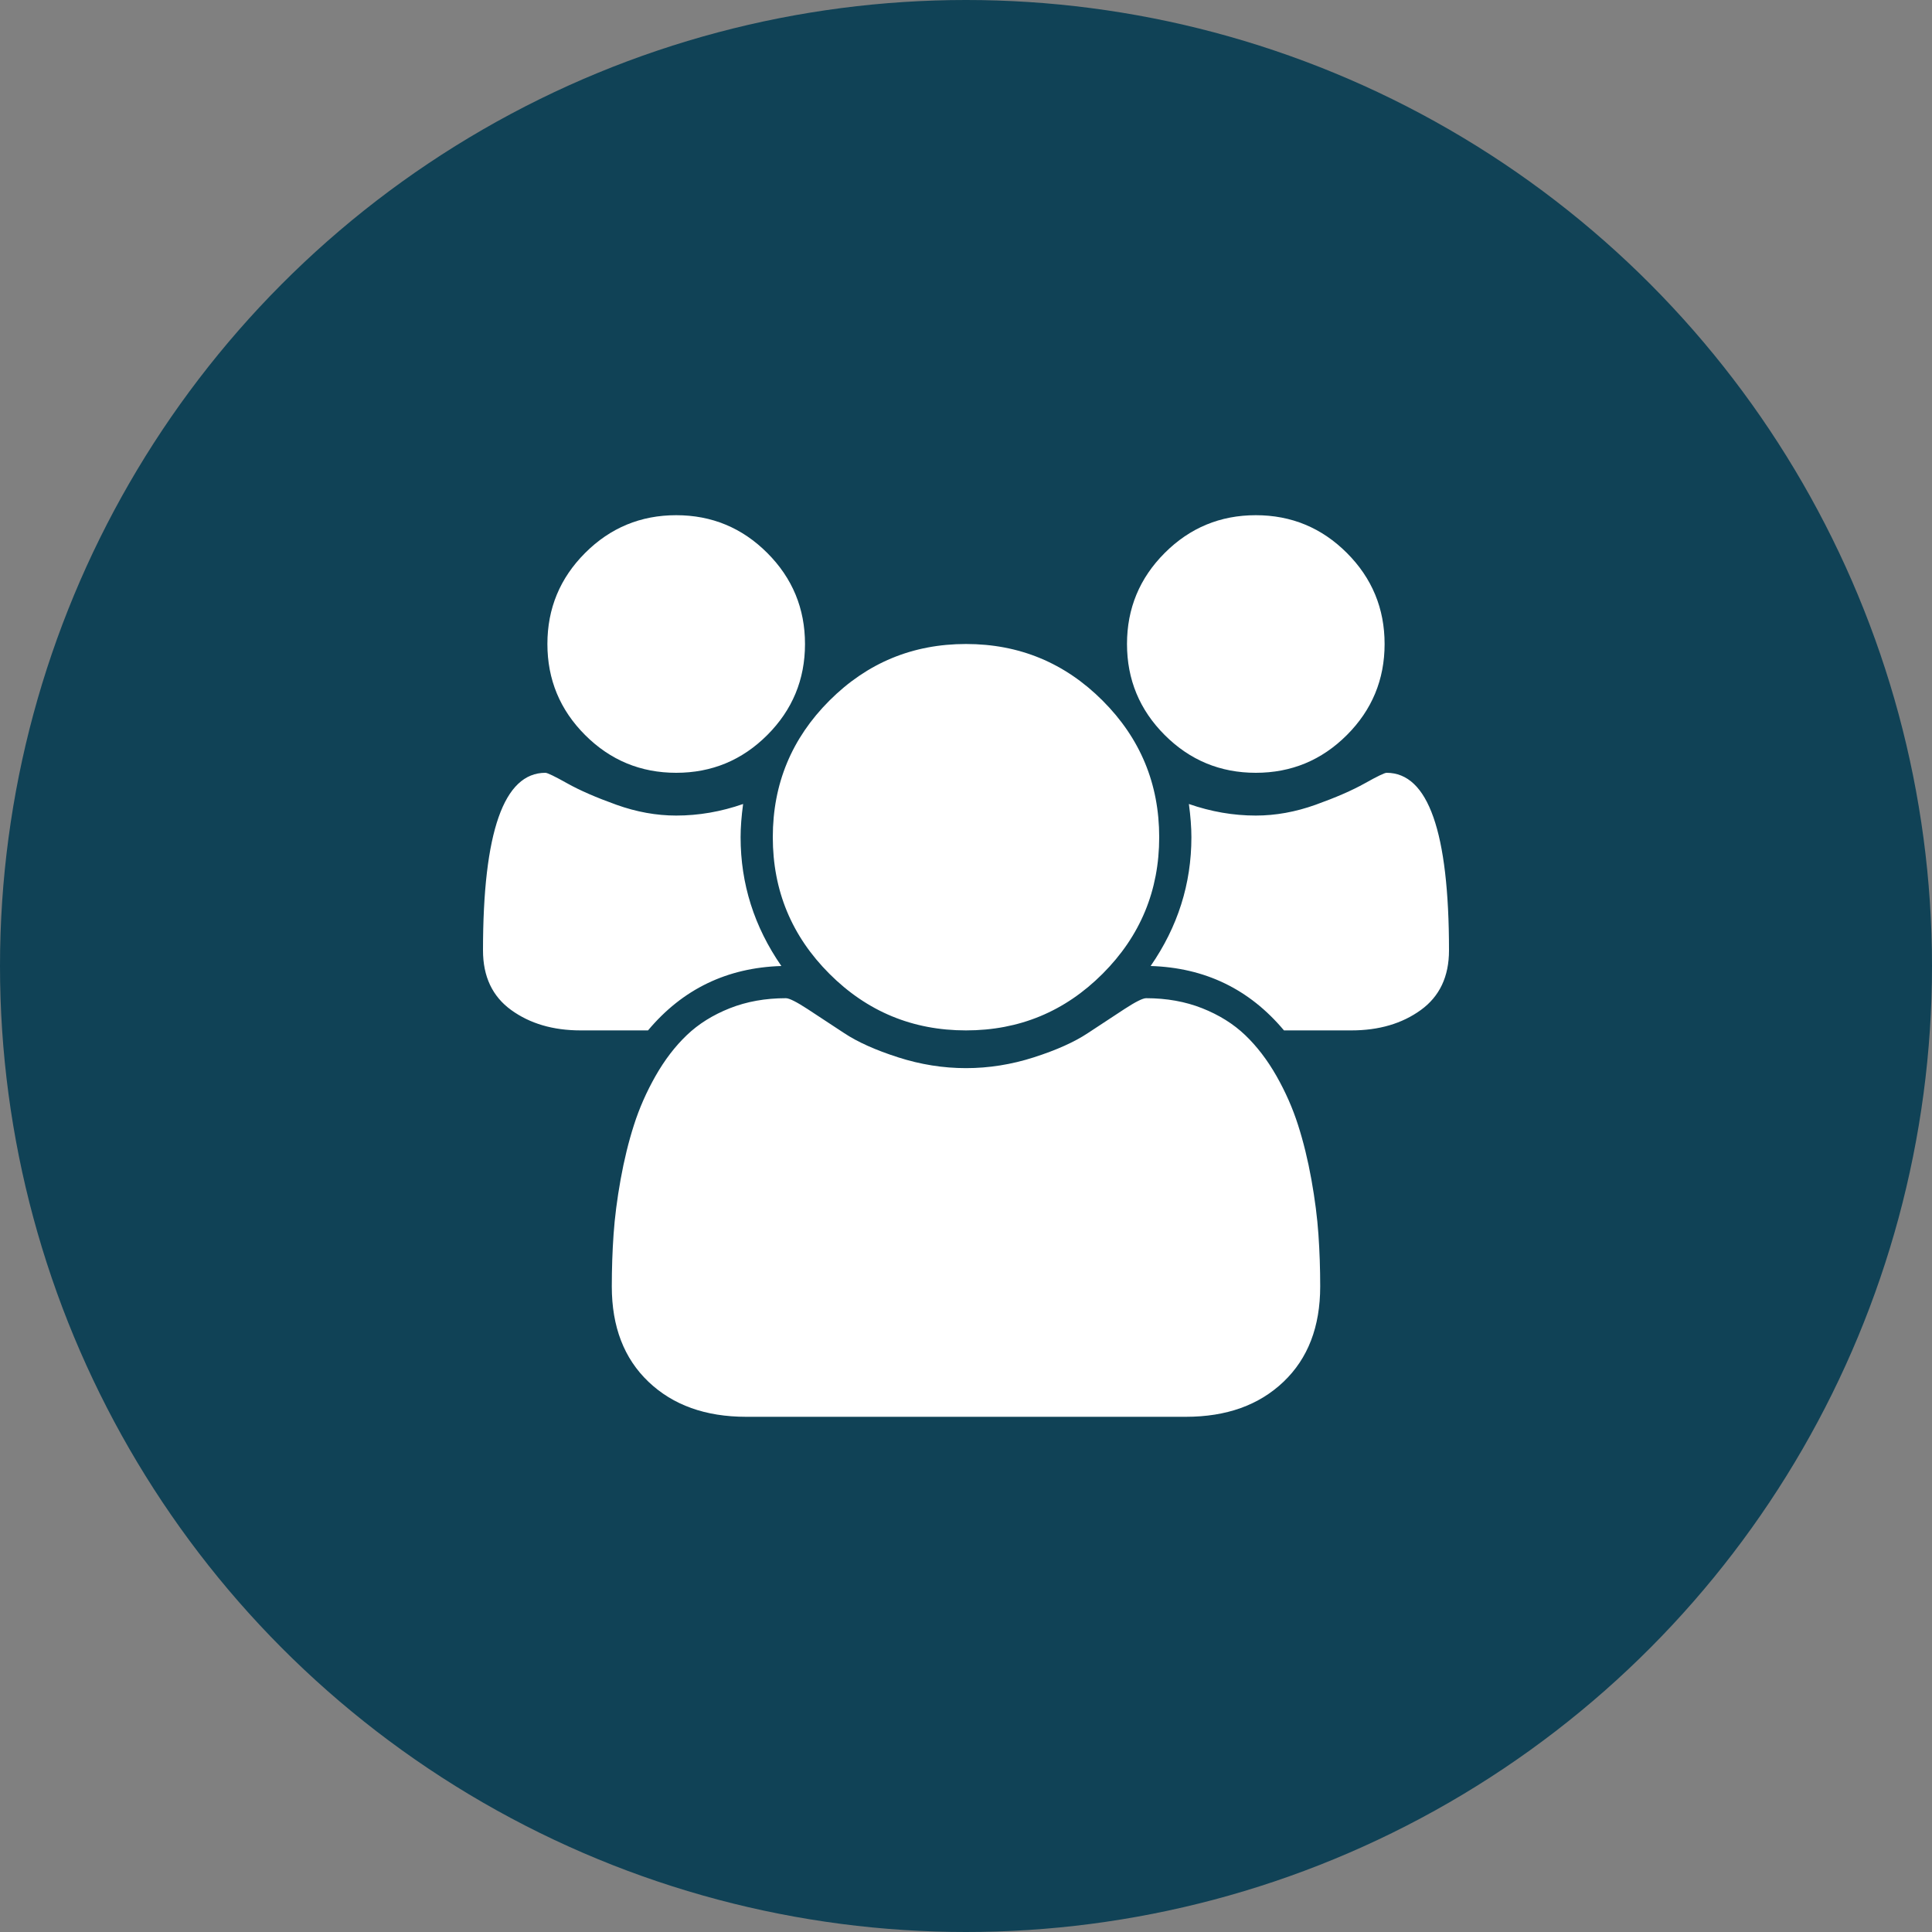 <svg width="60" height="60" viewBox="0 0 60 60" fill="none" xmlns="http://www.w3.org/2000/svg">
<rect x="0" y="0" width="60" height="60" fill="#808080" stroke="none"/>
<circle cx="30" cy="30" r="30" fill="#104256"/>
<g clip-path="url(#clip0_23_283)">
<path d="M24.266 30C22.578 30.052 21.198 30.719 20.125 32H18.031C17.177 32 16.458 31.789 15.875 31.367C15.292 30.945 15 30.328 15 29.516C15 25.838 15.646 24 16.938 24C17 24 17.227 24.109 17.617 24.328C18.008 24.547 18.516 24.768 19.141 24.992C19.766 25.216 20.385 25.328 21 25.328C21.698 25.328 22.391 25.208 23.078 24.969C23.026 25.354 23 25.698 23 26C23 27.448 23.422 28.781 24.266 30ZM41 39.953C41 41.203 40.62 42.19 39.859 42.914C39.099 43.638 38.089 44 36.828 44H23.172C21.912 44 20.901 43.638 20.141 42.914C19.38 42.19 19 41.203 19 39.953C19 39.401 19.018 38.862 19.055 38.336C19.091 37.81 19.164 37.242 19.273 36.633C19.383 36.023 19.521 35.458 19.688 34.938C19.854 34.417 20.078 33.909 20.359 33.414C20.641 32.919 20.963 32.497 21.328 32.148C21.693 31.799 22.138 31.521 22.664 31.312C23.19 31.104 23.771 31 24.406 31C24.51 31 24.734 31.112 25.078 31.336C25.422 31.56 25.802 31.81 26.219 32.086C26.635 32.362 27.193 32.612 27.891 32.836C28.588 33.06 29.292 33.172 30 33.172C30.708 33.172 31.412 33.06 32.109 32.836C32.807 32.612 33.365 32.362 33.781 32.086C34.198 31.81 34.578 31.56 34.922 31.336C35.266 31.112 35.49 31 35.594 31C36.229 31 36.81 31.104 37.336 31.312C37.862 31.521 38.307 31.799 38.672 32.148C39.036 32.497 39.359 32.919 39.641 33.414C39.922 33.909 40.146 34.417 40.312 34.938C40.479 35.458 40.617 36.023 40.727 36.633C40.836 37.242 40.909 37.81 40.945 38.336C40.982 38.862 41 39.401 41 39.953ZM25 20C25 21.104 24.609 22.047 23.828 22.828C23.047 23.609 22.104 24 21 24C19.896 24 18.953 23.609 18.172 22.828C17.391 22.047 17 21.104 17 20C17 18.896 17.391 17.953 18.172 17.172C18.953 16.391 19.896 16 21 16C22.104 16 23.047 16.391 23.828 17.172C24.609 17.953 25 18.896 25 20ZM36 26C36 27.656 35.414 29.07 34.242 30.242C33.07 31.414 31.656 32 30 32C28.344 32 26.93 31.414 25.758 30.242C24.586 29.07 24 27.656 24 26C24 24.344 24.586 22.93 25.758 21.758C26.93 20.586 28.344 20 30 20C31.656 20 33.07 20.586 34.242 21.758C35.414 22.93 36 24.344 36 26ZM45 29.516C45 30.328 44.708 30.945 44.125 31.367C43.542 31.789 42.823 32 41.969 32H39.875C38.802 30.719 37.422 30.052 35.734 30C36.578 28.781 37 27.448 37 26C37 25.698 36.974 25.354 36.922 24.969C37.609 25.208 38.302 25.328 39 25.328C39.615 25.328 40.234 25.216 40.859 24.992C41.484 24.768 41.992 24.547 42.383 24.328C42.773 24.109 43 24 43.062 24C44.354 24 45 25.838 45 29.516ZM43 20C43 21.104 42.609 22.047 41.828 22.828C41.047 23.609 40.104 24 39 24C37.896 24 36.953 23.609 36.172 22.828C35.391 22.047 35 21.104 35 20C35 18.896 35.391 17.953 36.172 17.172C36.953 16.391 37.896 16 39 16C40.104 16 41.047 16.391 41.828 17.172C42.609 17.953 43 18.896 43 20Z" fill="white"/>
</g>
<defs>
<clipPath id="clip0_23_283">
<rect width="30" height="28" fill="white" transform="translate(15 16)"/>
</clipPath>
</defs>
</svg>
